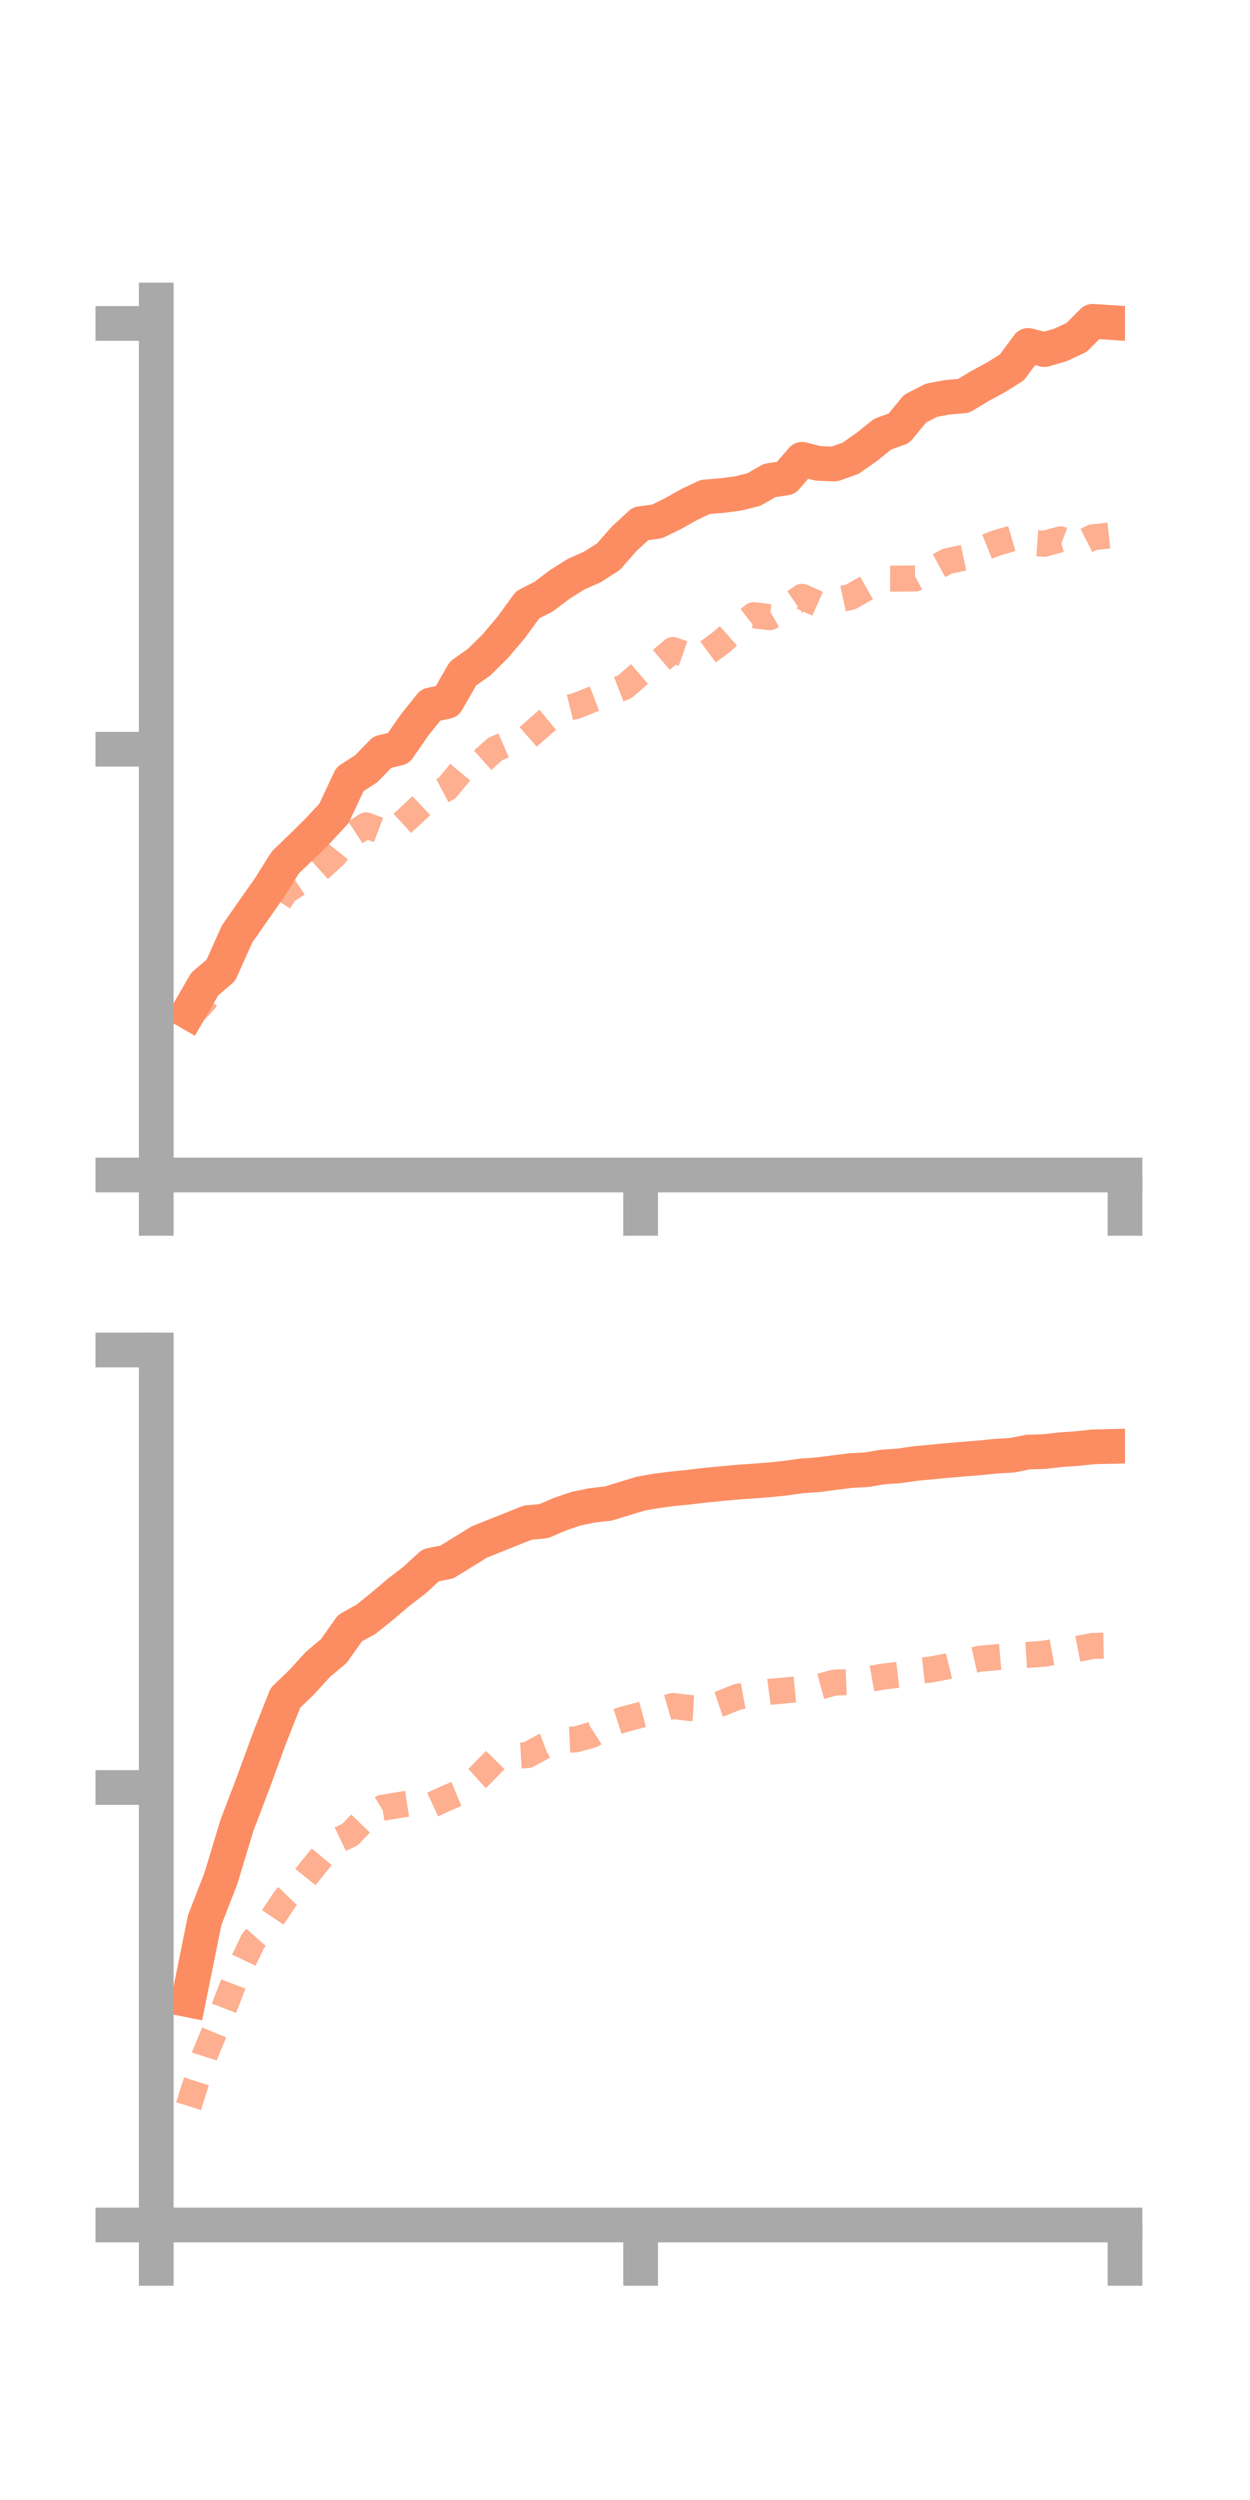 <?xml version="1.0" encoding="utf-8" standalone="no"?>
<!DOCTYPE svg PUBLIC "-//W3C//DTD SVG 1.1//EN"
  "http://www.w3.org/Graphics/SVG/1.1/DTD/svg11.dtd">
<!-- Created with matplotlib (https://matplotlib.org/) -->
<svg height="144pt" version="1.1" viewBox="0 0 72 144" width="72pt" xmlns="http://www.w3.org/2000/svg" xmlns:xlink="http://www.w3.org/1999/xlink">
 <defs>
  <style type="text/css">*{stroke-linecap:butt;stroke-linejoin:round;}</style>
 </defs>
 <g id="figure_1">
  <g id="patch_1">
   <path d="M 0 144 
L 72 144 
L 72 0 
L 0 0 
z
" style="fill:none;"/>
  </g>
  <g id="axes_1">
   <g id="patch_2">
    <path d="M 9 67.68 
L 64.8 67.68 
L 64.8 17.28 
L 9 17.28 
z
" style="fill:none;"/>
   </g>
   <g id="matplotlib.axis_1">
    <g id="xtick_1">
     <g id="line2d_1">
      <defs>
       <path d="M 0 0 
L 0 3.5 
" id="m2b44cb8114" style="stroke:#a9a9a9;stroke-width:2;"/>
      </defs>
      <g>
       <use style="fill:#a9a9a9;stroke:#a9a9a9;stroke-width:2;" x="9" xlink:href="#m2b44cb8114" y="67.68"/>
      </g>
     </g>
    </g>
    <g id="xtick_2">
     <g id="line2d_2">
      <g>
       <use style="fill:#a9a9a9;stroke:#a9a9a9;stroke-width:2;" x="36.9" xlink:href="#m2b44cb8114" y="67.68"/>
      </g>
     </g>
    </g>
    <g id="xtick_3">
     <g id="line2d_3">
      <g>
       <use style="fill:#a9a9a9;stroke:#a9a9a9;stroke-width:2;" x="64.8" xlink:href="#m2b44cb8114" y="67.68"/>
      </g>
     </g>
    </g>
   </g>
   <g id="matplotlib.axis_2">
    <g id="ytick_1">
     <g id="line2d_4">
      <defs>
       <path d="M 0 0 
L -3.5 0 
" id="m5a2de61d63" style="stroke:#a9a9a9;stroke-width:2;"/>
      </defs>
      <g>
       <use style="fill:#a9a9a9;stroke:#a9a9a9;stroke-width:2;" x="9" xlink:href="#m5a2de61d63" y="67.68"/>
      </g>
     </g>
    </g>
    <g id="ytick_2">
     <g id="line2d_5">
      <g>
       <use style="fill:#a9a9a9;stroke:#a9a9a9;stroke-width:2;" x="9" xlink:href="#m5a2de61d63" y="43.156"/>
      </g>
     </g>
    </g>
    <g id="ytick_3">
     <g id="line2d_6">
      <g>
       <use style="fill:#a9a9a9;stroke:#a9a9a9;stroke-width:2;" x="9" xlink:href="#m5a2de61d63" y="18.632"/>
      </g>
     </g>
    </g>
   </g>
   <g id="line2d_7">
    <path clip-path="url(#p6de9f54314)" d="M 10.86 58.296 
L 11.79 56.684 
L 12.72 55.889 
L 13.65 53.809 
L 14.58 52.471 
L 15.51 51.149 
L 16.44 49.67 
L 17.37 48.778 
L 18.3 47.86 
L 19.23 46.862 
L 20.16 44.883 
L 21.09 44.285 
L 22.02 43.325 
L 22.95 43.1 
L 23.88 41.762 
L 24.81 40.6 
L 25.74 40.41 
L 26.67 38.797 
L 27.6 38.136 
L 28.53 37.218 
L 29.46 36.12 
L 30.39 34.838 
L 31.32 34.363 
L 32.25 33.66 
L 33.18 33.073 
L 34.11 32.663 
L 35.04 32.07 
L 35.97 31.017 
L 36.9 30.161 
L 37.83 30.04 
L 38.76 29.588 
L 39.69 29.065 
L 40.62 28.623 
L 41.55 28.548 
L 42.48 28.431 
L 43.41 28.203 
L 44.34 27.674 
L 45.27 27.531 
L 46.2 26.456 
L 47.13 26.692 
L 48.06 26.728 
L 48.99 26.399 
L 49.92 25.747 
L 50.85 25.003 
L 51.78 24.667 
L 52.71 23.538 
L 53.64 23.058 
L 54.57 22.882 
L 55.5 22.804 
L 56.43 22.243 
L 57.36 21.741 
L 58.29 21.157 
L 59.22 19.896 
L 60.15 20.137 
L 61.08 19.87 
L 62.01 19.434 
L 62.94 18.506 
L 63.87 18.568 
" style="fill:none;stroke:#fc8d62;stroke-linecap:square;stroke-width:2;"/>
   </g>
   <g id="line2d_8">
    <path clip-path="url(#p6de9f54314)" d="M 10.86 58.637 
L 11.79 57.636 
L 12.72 56.107 
L 13.65 54.53 
L 14.58 52.694 
L 15.51 52.771 
L 16.44 51.362 
L 17.37 50.741 
L 18.3 50.156 
L 19.23 49.311 
L 20.16 48.15 
L 21.09 47.54 
L 22.02 47.89 
L 22.95 47.63 
L 23.88 46.773 
L 24.81 45.89 
L 25.74 45.402 
L 26.67 44.284 
L 27.6 43.972 
L 28.53 43.14 
L 29.46 42.741 
L 30.39 42.475 
L 31.32 41.654 
L 32.25 40.89 
L 33.18 40.662 
L 34.11 40.291 
L 35.04 39.931 
L 35.97 39.571 
L 36.9 38.766 
L 37.83 38.232 
L 38.76 37.44 
L 39.69 37.768 
L 40.62 37.67 
L 41.55 36.986 
L 42.48 36.164 
L 43.41 35.435 
L 44.34 35.552 
L 45.27 35.023 
L 46.2 34.377 
L 47.13 34.792 
L 48.06 34.585 
L 48.99 34.385 
L 49.92 33.861 
L 50.85 33.328 
L 51.78 33.329 
L 52.71 33.319 
L 53.64 32.828 
L 54.57 32.323 
L 55.5 32.126 
L 56.43 31.659 
L 57.36 31.287 
L 58.29 31.016 
L 59.22 31.255 
L 60.15 31.32 
L 61.08 31.067 
L 62.01 31.421 
L 62.94 30.948 
L 63.87 30.848 
" style="fill:none;stroke:#fc8d62;stroke-dasharray:1.5,1.5;stroke-dashoffset:0;stroke-opacity:0.7;stroke-width:1.5;"/>
   </g>
   <g id="patch_3">
    <path d="M 9 67.68 
L 9 17.28 
" style="fill:none;stroke:#a9a9a9;stroke-linecap:square;stroke-linejoin:miter;stroke-width:2;"/>
   </g>
   <g id="patch_4">
    <path d="M 64.8 67.68 
L 64.8 17.28 
" style="fill:none;"/>
   </g>
   <g id="patch_5">
    <path d="M 9 67.68 
L 64.8 67.68 
" style="fill:none;stroke:#a9a9a9;stroke-linecap:square;stroke-linejoin:miter;stroke-width:2;"/>
   </g>
   <g id="patch_6">
    <path d="M 9 17.28 
L 64.8 17.28 
" style="fill:none;"/>
   </g>
  </g>
  <g id="axes_2">
   <g id="patch_7">
    <path d="M 9 128.16 
L 64.8 128.16 
L 64.8 77.76 
L 9 77.76 
z
" style="fill:none;"/>
   </g>
   <g id="matplotlib.axis_3">
    <g id="xtick_4">
     <g id="line2d_9">
      <g>
       <use style="fill:#a9a9a9;stroke:#a9a9a9;stroke-width:2;" x="9" xlink:href="#m2b44cb8114" y="128.16"/>
      </g>
     </g>
    </g>
    <g id="xtick_5">
     <g id="line2d_10">
      <g>
       <use style="fill:#a9a9a9;stroke:#a9a9a9;stroke-width:2;" x="36.9" xlink:href="#m2b44cb8114" y="128.16"/>
      </g>
     </g>
    </g>
    <g id="xtick_6">
     <g id="line2d_11">
      <g>
       <use style="fill:#a9a9a9;stroke:#a9a9a9;stroke-width:2;" x="64.8" xlink:href="#m2b44cb8114" y="128.16"/>
      </g>
     </g>
    </g>
   </g>
   <g id="matplotlib.axis_4">
    <g id="ytick_4">
     <g id="line2d_12">
      <g>
       <use style="fill:#a9a9a9;stroke:#a9a9a9;stroke-width:2;" x="9" xlink:href="#m5a2de61d63" y="128.16"/>
      </g>
     </g>
    </g>
    <g id="ytick_5">
     <g id="line2d_13">
      <g>
       <use style="fill:#a9a9a9;stroke:#a9a9a9;stroke-width:2;" x="9" xlink:href="#m5a2de61d63" y="102.96"/>
      </g>
     </g>
    </g>
    <g id="ytick_6">
     <g id="line2d_14">
      <g>
       <use style="fill:#a9a9a9;stroke:#a9a9a9;stroke-width:2;" x="9" xlink:href="#m5a2de61d63" y="77.76"/>
      </g>
     </g>
    </g>
   </g>
   <g id="line2d_15">
    <path clip-path="url(#p3337675e22)" d="M 10.86 115.196 
L 11.79 110.598 
L 12.72 108.206 
L 13.65 105.131 
L 14.58 102.698 
L 15.51 100.149 
L 16.44 97.797 
L 17.37 96.902 
L 18.3 95.88 
L 19.23 95.097 
L 20.16 93.782 
L 21.09 93.264 
L 22.02 92.518 
L 22.95 91.726 
L 23.88 91.011 
L 24.81 90.158 
L 25.74 89.971 
L 26.67 89.398 
L 27.6 88.823 
L 28.53 88.449 
L 29.46 88.078 
L 30.39 87.705 
L 31.32 87.618 
L 32.25 87.217 
L 33.18 86.899 
L 34.11 86.709 
L 35.04 86.605 
L 35.97 86.318 
L 36.9 86.036 
L 37.83 85.871 
L 38.76 85.754 
L 39.69 85.659 
L 40.62 85.549 
L 41.55 85.458 
L 42.48 85.373 
L 43.41 85.307 
L 44.34 85.236 
L 45.27 85.139 
L 46.2 85.008 
L 47.13 84.945 
L 48.06 84.822 
L 48.99 84.708 
L 49.92 84.655 
L 50.85 84.498 
L 51.78 84.436 
L 52.71 84.301 
L 53.64 84.213 
L 54.57 84.124 
L 55.5 84.046 
L 56.43 83.971 
L 57.36 83.878 
L 58.29 83.822 
L 59.22 83.638 
L 60.15 83.612 
L 61.08 83.503 
L 62.01 83.442 
L 62.94 83.341 
L 63.87 83.318 
" style="fill:none;stroke:#fc8d62;stroke-linecap:square;stroke-width:2;"/>
   </g>
   <g id="line2d_16">
    <path clip-path="url(#p3337675e22)" d="M 10.86 121.314 
L 11.79 118.386 
L 12.72 116.149 
L 13.65 113.728 
L 14.58 111.788 
L 15.51 110.742 
L 16.44 109.351 
L 17.37 108.392 
L 18.3 107.233 
L 19.23 106.117 
L 20.16 105.67 
L 21.09 104.702 
L 22.02 104.133 
L 22.95 103.975 
L 23.88 103.829 
L 24.81 103.992 
L 25.74 103.563 
L 26.67 103.172 
L 27.6 102.327 
L 28.53 101.379 
L 29.46 101.149 
L 30.39 101.093 
L 31.32 100.583 
L 32.25 100.234 
L 33.18 100.186 
L 34.11 99.922 
L 35.04 99.327 
L 35.97 99.025 
L 36.9 98.783 
L 37.83 98.535 
L 38.76 98.264 
L 39.69 98.38 
L 40.62 98.43 
L 41.55 98.116 
L 42.48 97.739 
L 43.41 97.571 
L 44.34 97.448 
L 45.27 97.366 
L 46.2 97.274 
L 47.13 97.171 
L 48.06 96.918 
L 48.99 96.883 
L 49.92 96.74 
L 50.85 96.573 
L 51.78 96.465 
L 52.71 96.266 
L 53.64 96.162 
L 54.57 95.979 
L 55.5 95.752 
L 56.43 95.545 
L 57.36 95.46 
L 58.29 95.384 
L 59.22 95.323 
L 60.15 95.253 
L 61.08 95.083 
L 62.01 94.986 
L 62.94 94.805 
L 63.87 94.784 
" style="fill:none;stroke:#fc8d62;stroke-dasharray:1.5,1.5;stroke-dashoffset:0;stroke-opacity:0.7;stroke-width:1.5;"/>
   </g>
   <g id="patch_8">
    <path d="M 9 128.16 
L 9 77.76 
" style="fill:none;stroke:#a9a9a9;stroke-linecap:square;stroke-linejoin:miter;stroke-width:2;"/>
   </g>
   <g id="patch_9">
    <path d="M 64.8 128.16 
L 64.8 77.76 
" style="fill:none;"/>
   </g>
   <g id="patch_10">
    <path d="M 9 128.16 
L 64.8 128.16 
" style="fill:none;stroke:#a9a9a9;stroke-linecap:square;stroke-linejoin:miter;stroke-width:2;"/>
   </g>
   <g id="patch_11">
    <path d="M 9 77.76 
L 64.8 77.76 
" style="fill:none;"/>
   </g>
  </g>
 </g>
 <defs>
  <clipPath id="p6de9f54314">
   <rect height="50.4" width="55.8" x="9" y="17.28"/>
  </clipPath>
  <clipPath id="p3337675e22">
   <rect height="50.4" width="55.8" x="9" y="77.76"/>
  </clipPath>
 </defs>
</svg>
